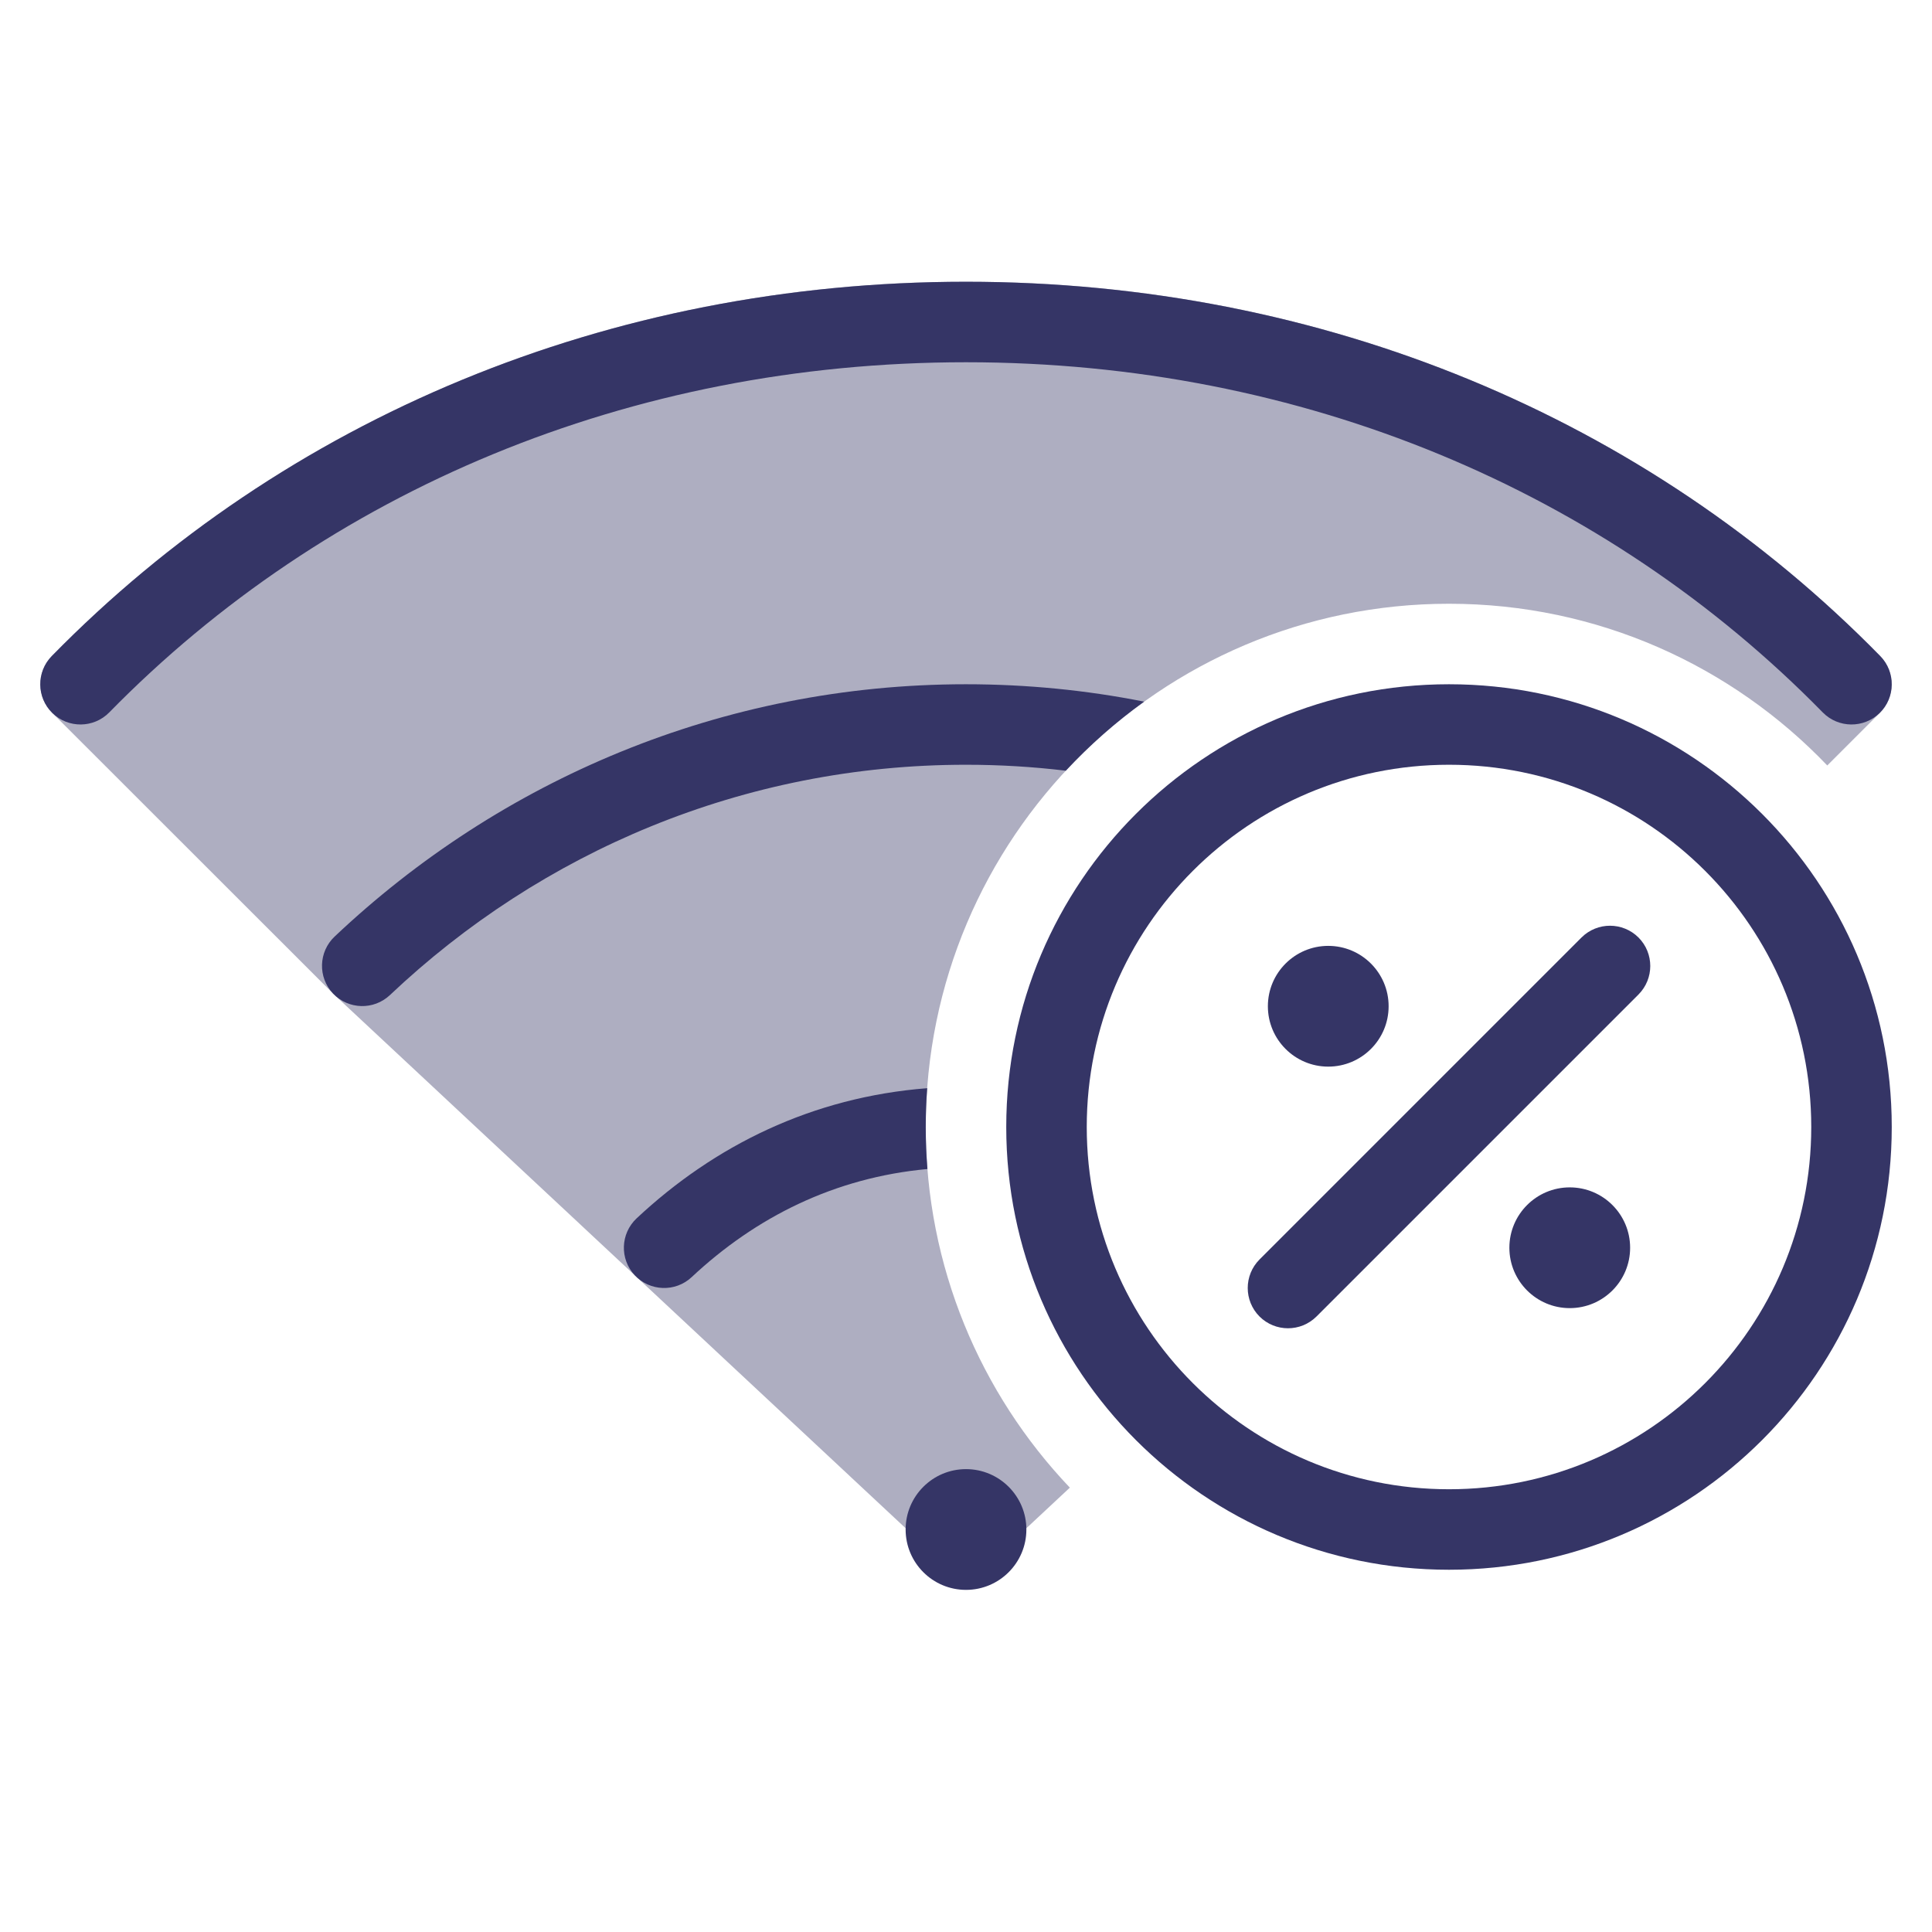 <svg width="24" height="24" viewBox="0 0 24 24" fill="none" xmlns="http://www.w3.org/2000/svg">
<path opacity="0.4" d="M0.643 8.15C3.535 5.198 7.561 3.5 12 3.5C16.439 3.5 20.465 5.198 23.357 8.15C23.549 8.346 23.547 8.66 23.354 8.854L22.699 9.509C21.515 8.271 19.848 7.5 18 7.5C14.41 7.5 11.5 10.41 11.5 14C11.5 15.736 12.181 17.314 13.29 18.48L12.341 19.366C12.149 19.545 11.851 19.545 11.659 19.366L4.161 12.365C4.156 12.361 4.151 12.356 4.147 12.352L0.647 8.854C0.453 8.66 0.451 8.346 0.643 8.15Z" fill="#353566"/>
<path d="M12 4.5C7.821 4.5 4.055 6.097 1.357 8.85C1.164 9.047 0.847 9.05 0.65 8.857C0.453 8.664 0.45 8.347 0.643 8.15C3.535 5.198 7.561 3.5 12 3.5C16.439 3.5 20.465 5.198 23.357 8.15C23.55 8.347 23.547 8.664 23.35 8.857C23.153 9.05 22.836 9.047 22.643 8.85C19.945 6.097 16.179 4.5 12 4.5Z" fill="#353566"/>
<path d="M11.999 9.5C9.236 9.5 6.722 10.584 4.844 12.361C4.643 12.551 4.327 12.542 4.137 12.342C3.947 12.141 3.956 11.825 4.156 11.635C6.212 9.691 8.969 8.5 11.999 8.5C12.756 8.5 13.497 8.574 14.213 8.716C13.861 8.969 13.535 9.257 13.24 9.574C12.833 9.525 12.419 9.5 11.999 9.5Z" fill="#353566"/>
<path d="M11.5 14C11.5 13.838 11.506 13.678 11.518 13.518C10.09 13.629 8.876 14.229 7.908 15.135C7.707 15.324 7.696 15.64 7.885 15.842C8.074 16.043 8.39 16.054 8.592 15.865C9.39 15.118 10.369 14.628 11.521 14.522C11.507 14.35 11.5 14.176 11.5 14Z" fill="#353566"/>
<path d="M12 18.25C11.586 18.25 11.25 18.586 11.25 19C11.25 19.414 11.586 19.75 12 19.75C12.414 19.75 12.75 19.414 12.75 19C12.75 18.586 12.414 18.25 12 18.25Z" fill="#353566"/>
<path d="M20.354 12.354C20.549 12.158 20.549 11.842 20.354 11.646C20.158 11.451 19.842 11.451 19.646 11.646L15.646 15.646C15.451 15.842 15.451 16.158 15.646 16.354C15.842 16.549 16.158 16.549 16.354 16.354L20.354 12.354Z" fill="#353566"/>
<path d="M15.75 12.5C15.75 12.086 16.086 11.75 16.5 11.75C16.914 11.75 17.25 12.086 17.25 12.5C17.25 12.914 16.914 13.25 16.5 13.25C16.086 13.25 15.75 12.914 15.75 12.5Z" fill="#353566"/>
<path d="M19.5 14.75C19.086 14.75 18.75 15.086 18.75 15.5C18.75 15.914 19.086 16.25 19.5 16.25C19.914 16.25 20.25 15.914 20.25 15.5C20.25 15.086 19.914 14.75 19.5 14.75Z" fill="#353566"/>
<path fill-rule="evenodd" clip-rule="evenodd" d="M12.5 14C12.5 10.962 14.962 8.5 18 8.5C21.038 8.5 23.5 10.962 23.5 14C23.5 17.038 21.038 19.5 18 19.5C14.962 19.5 12.5 17.038 12.5 14ZM18 9.5C15.515 9.5 13.5 11.515 13.5 14C13.5 16.485 15.515 18.5 18 18.5C20.485 18.5 22.5 16.485 22.5 14C22.5 11.515 20.485 9.5 18 9.5Z" fill="#353566"/>
</svg>
